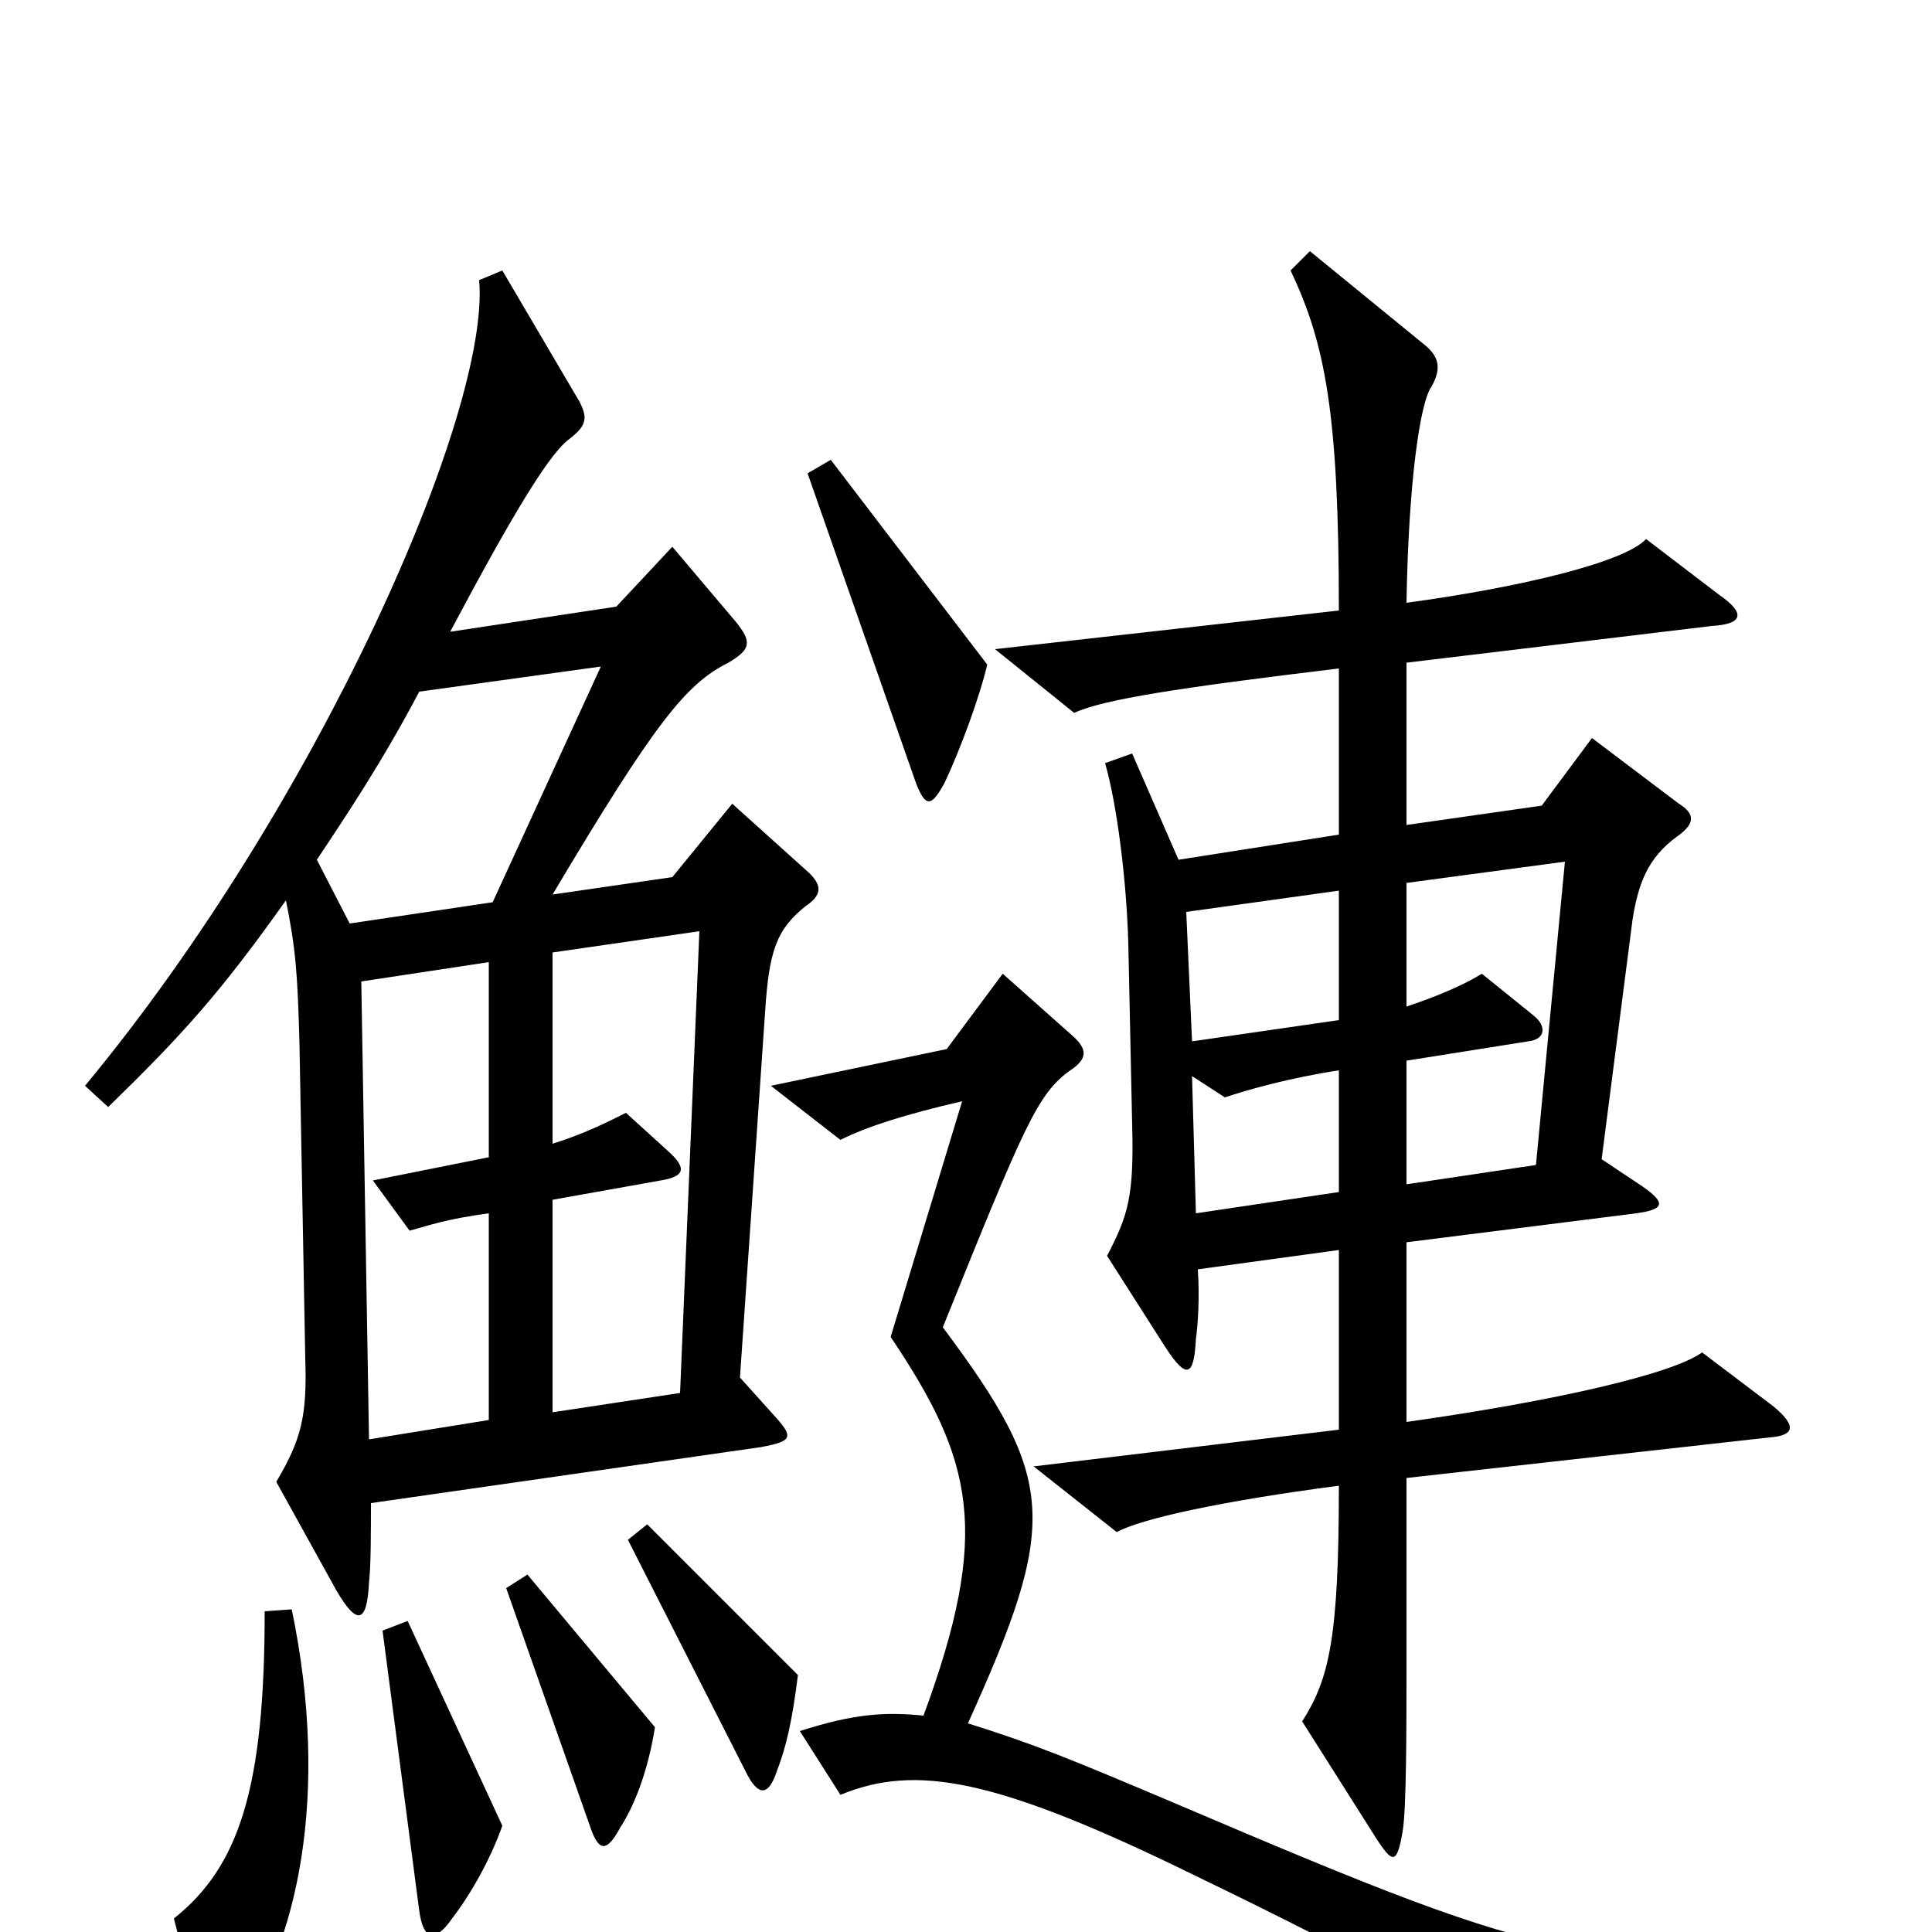 <svg xmlns="http://www.w3.org/2000/svg" viewBox="0 -1000 1000 1000">
	<path fill="#000000" d="M511 -656L430 -762L418 -755L474 -595C479 -582 482 -582 489 -595C497 -612 507 -639 511 -656ZM419 -548L379 -584L348 -546L286 -537C339 -626 355 -646 377 -657C389 -664 389 -668 381 -678L348 -717L319 -686L233 -673C267 -737 285 -766 295 -773C304 -780 304 -784 300 -792L260 -860L248 -855C254 -787 165 -584 44 -438L56 -427C94 -464 114 -486 148 -534C153 -509 154 -497 155 -460L158 -297C159 -267 156 -255 143 -233L174 -177C185 -158 190 -160 191 -181C192 -189 192 -208 192 -222L394 -251C410 -254 411 -256 401 -267L383 -287L396 -476C398 -508 402 -519 417 -531C426 -537 425 -542 419 -548ZM918 -272L881 -300C866 -289 806 -275 728 -264V-357L847 -372C861 -374 863 -377 850 -386L829 -400L845 -524C848 -543 853 -556 868 -567C878 -574 877 -579 869 -584L824 -618L798 -583L728 -573V-657L886 -676C903 -677 903 -683 890 -692L852 -721C841 -709 787 -696 728 -688C729 -750 735 -792 741 -800C746 -809 745 -815 738 -821L678 -870L668 -860C686 -822 693 -786 693 -684L515 -664L556 -631C571 -638 610 -644 693 -654V-568L610 -555L586 -610L572 -605C578 -584 583 -546 584 -512L586 -418C587 -381 584 -371 573 -350L603 -303C614 -286 618 -287 619 -307C620 -314 621 -328 620 -343L693 -353V-260L535 -241L578 -207C591 -214 632 -223 693 -231C693 -152 688 -131 674 -109L712 -49C721 -35 723 -35 726 -52C728 -64 728 -106 728 -141V-235L916 -256C929 -257 930 -262 918 -272ZM975 21L973 4C826 22 809 19 612 -65C553 -90 536 -97 501 -108C548 -212 547 -234 488 -313C530 -417 537 -434 554 -446C563 -452 563 -457 555 -464L519 -496L490 -457L399 -438L435 -410C449 -417 468 -423 498 -430L461 -308C504 -244 513 -207 478 -112C458 -114 442 -113 414 -104L435 -71C474 -87 515 -80 619 -29C708 14 766 46 804 71ZM413 -133L335 -211L325 -203L387 -81C393 -70 398 -71 402 -83C407 -96 410 -109 413 -133ZM339 -106L273 -185L262 -178L306 -53C310 -42 314 -41 321 -54C330 -68 336 -87 339 -106ZM260 -55L211 -161L198 -156L217 -11C219 4 225 6 234 -7C244 -20 254 -38 260 -55ZM151 -167L137 -166C137 -75 124 -34 90 -7L104 47C107 60 113 62 122 50C154 7 171 -71 151 -167ZM311 -655L255 -533L181 -522L164 -555C180 -579 198 -606 217 -642ZM693 -472L617 -461L614 -528L693 -539ZM810 -554L795 -397L728 -387V-451L791 -461C800 -462 801 -469 793 -475L767 -496C759 -491 746 -485 728 -479V-543ZM693 -383L619 -372L617 -443L634 -432C646 -436 667 -442 693 -446ZM362 -518L352 -279L286 -269V-379L342 -389C354 -391 356 -395 346 -404L324 -424C314 -419 302 -413 286 -408V-507ZM253 -265L191 -255L187 -492L253 -502V-401L193 -389L212 -363C223 -366 231 -369 253 -372Z"/>
</svg>